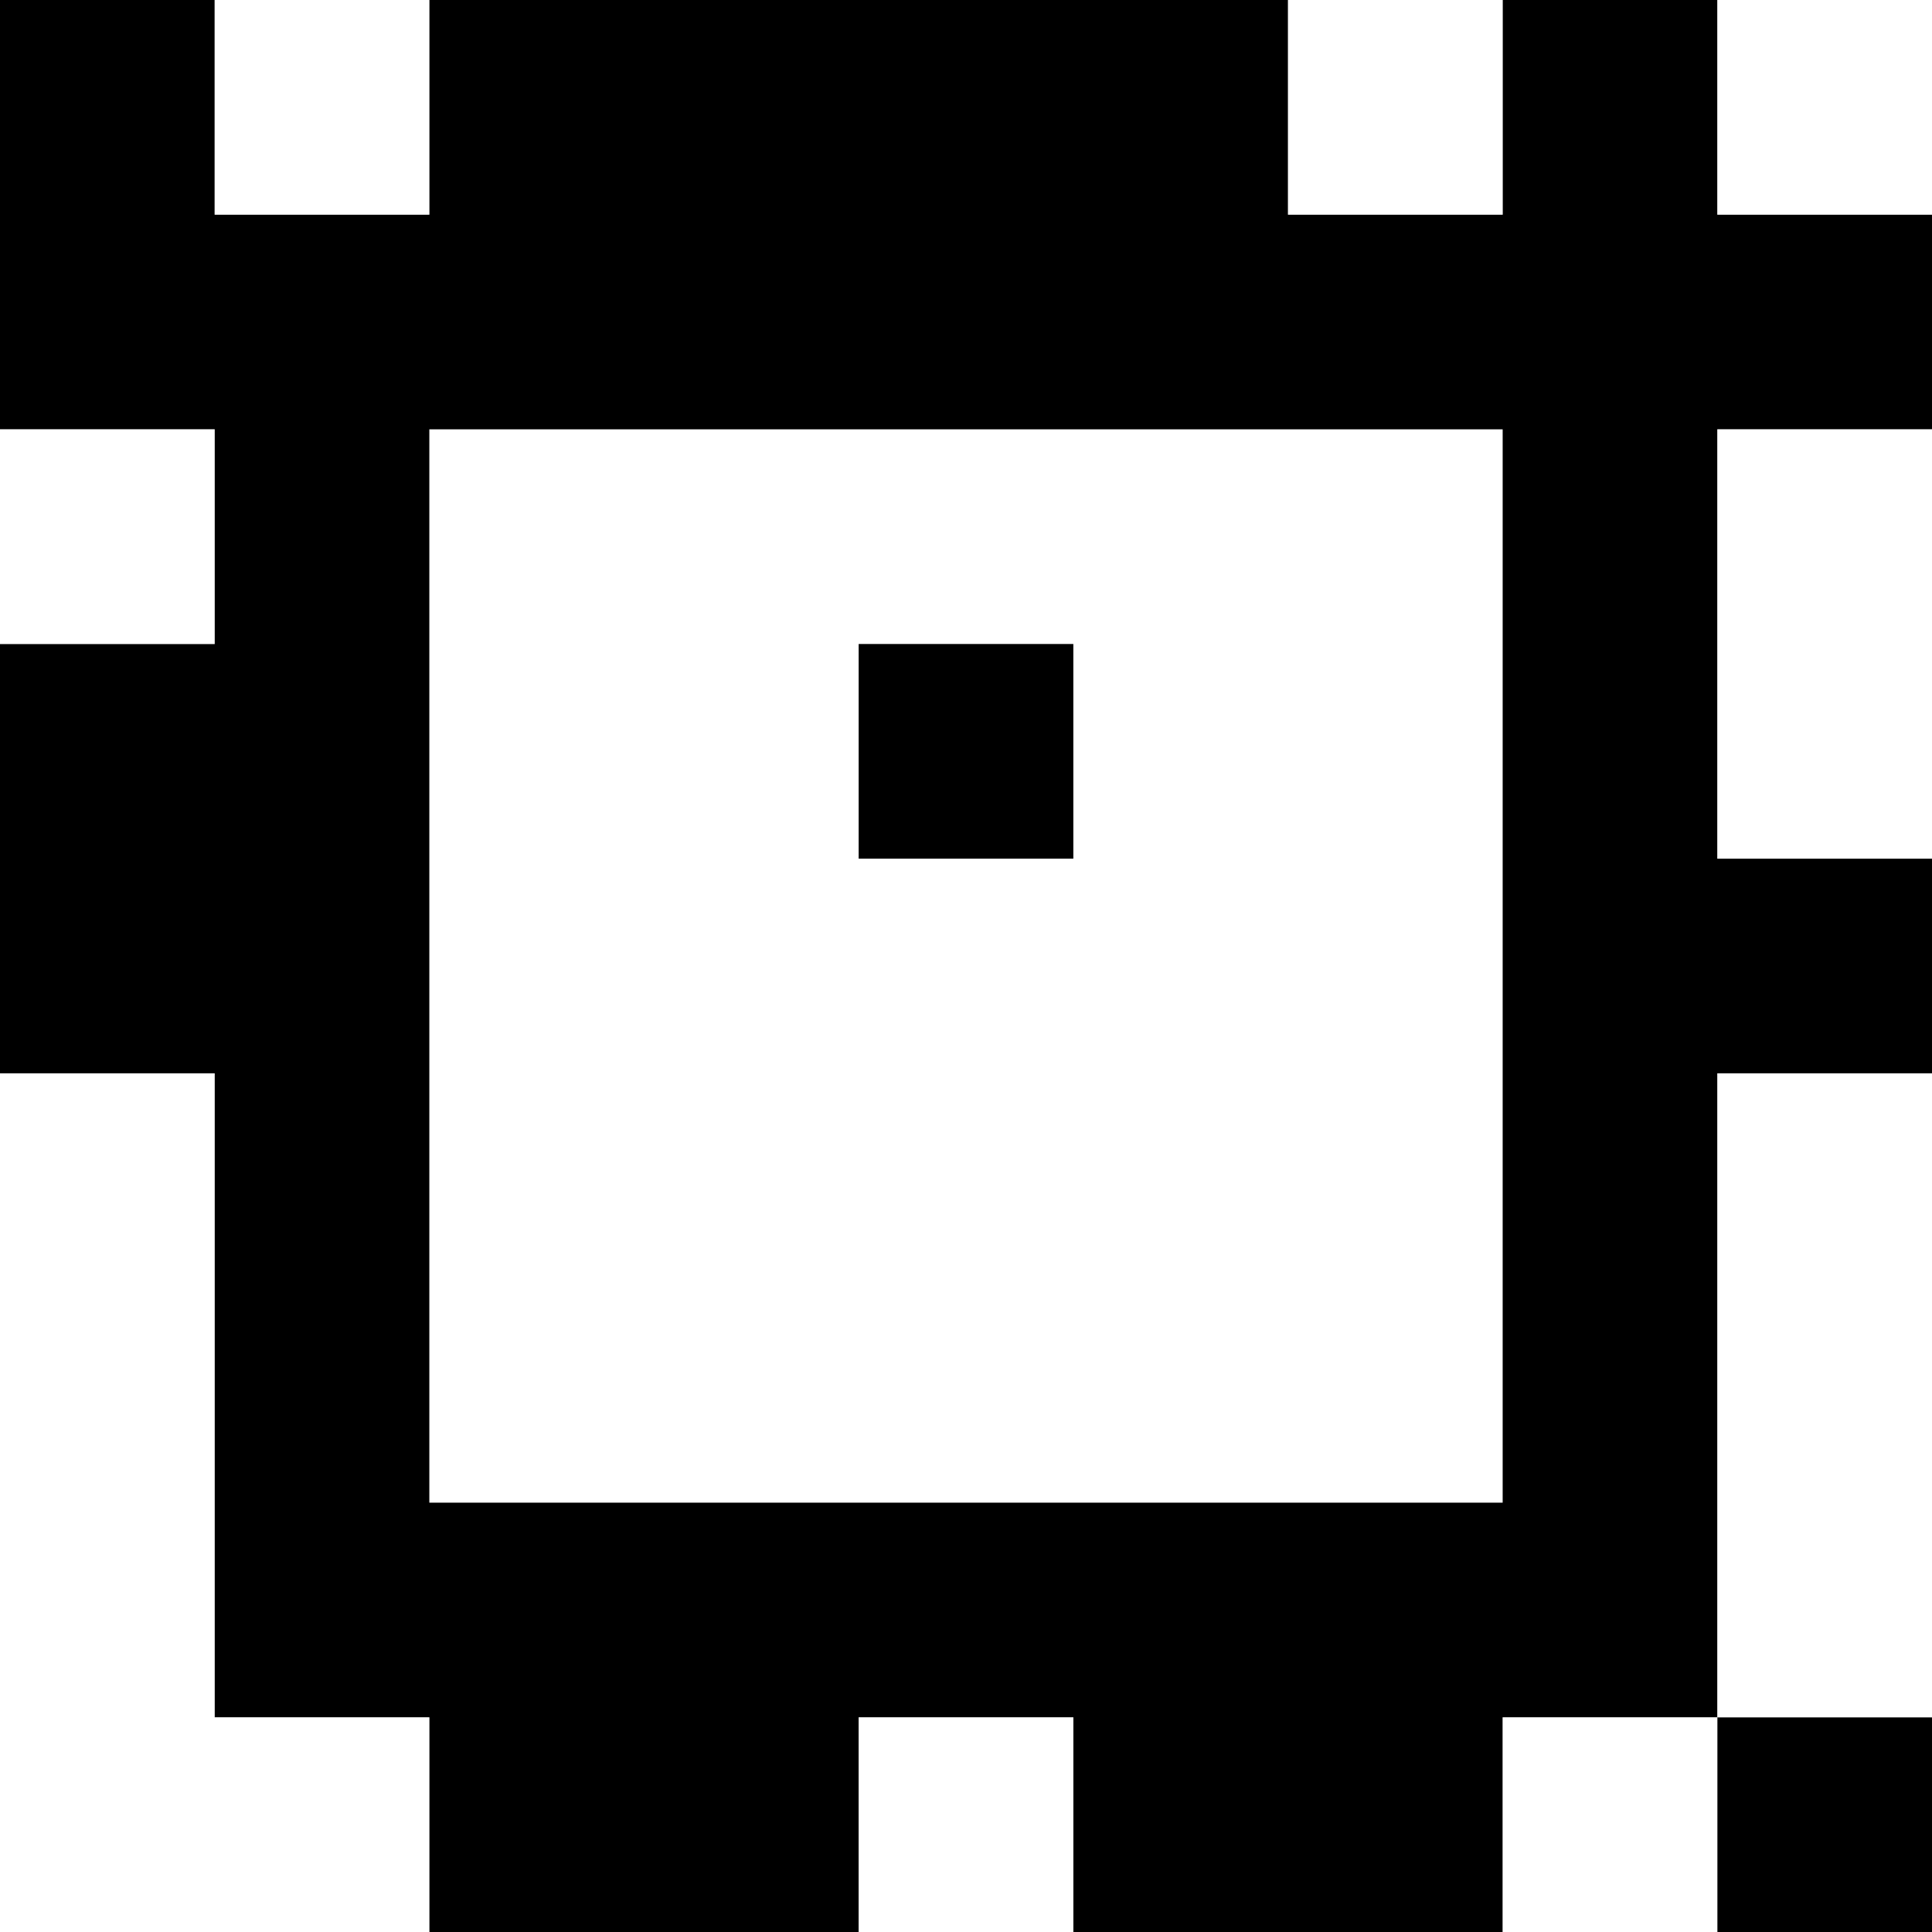<?xml version="1.0" standalone="yes"?>
<svg xmlns="http://www.w3.org/2000/svg" width="90" height="90">
<rect width="100%" height="100%" fill="#808080" stroke="none"/>
<path style="fill:#000000; stroke:none;" d="M0 0L0 20L10 20L10 30L0 30L0 50L10 50L10 80L20 80L20 90L40 90L40 80L50 80L50 90L70 90L70 80L80 80L80 90L90 90L90 80L80 80L80 50L90 50L90 40L80 40L80 20L90 20L90 10L80 10L80 0L70 0L70 10L60 10L60 0L20 0L20 10L10 10L10 0L0 0z"/>
<path style="fill:#ffffff; stroke:none;" d="M10 0L10 10L20 10L20 0L10 0M60 0L60 10L70 10L70 0L60 0M80 0L80 10L90 10L90 0L80 0M0 20L0 30L10 30L10 20L0 20M20 20L20 70L70 70L70 20L20 20M80 20L80 40L90 40L90 20L80 20z"/>
<path style="fill:#000000; stroke:none;" d="M40 30L40 40L50 40L50 30L40 30z"/>
<path style="fill:#ffffff; stroke:none;" d="M0 50L0 90L20 90L20 80L10 80L10 50L0 50M80 50L80 80L90 80L90 50L80 50M40 80L40 90L50 90L50 80L40 80M70 80L70 90L80 90L80 80L70 80z"/>
</svg>
